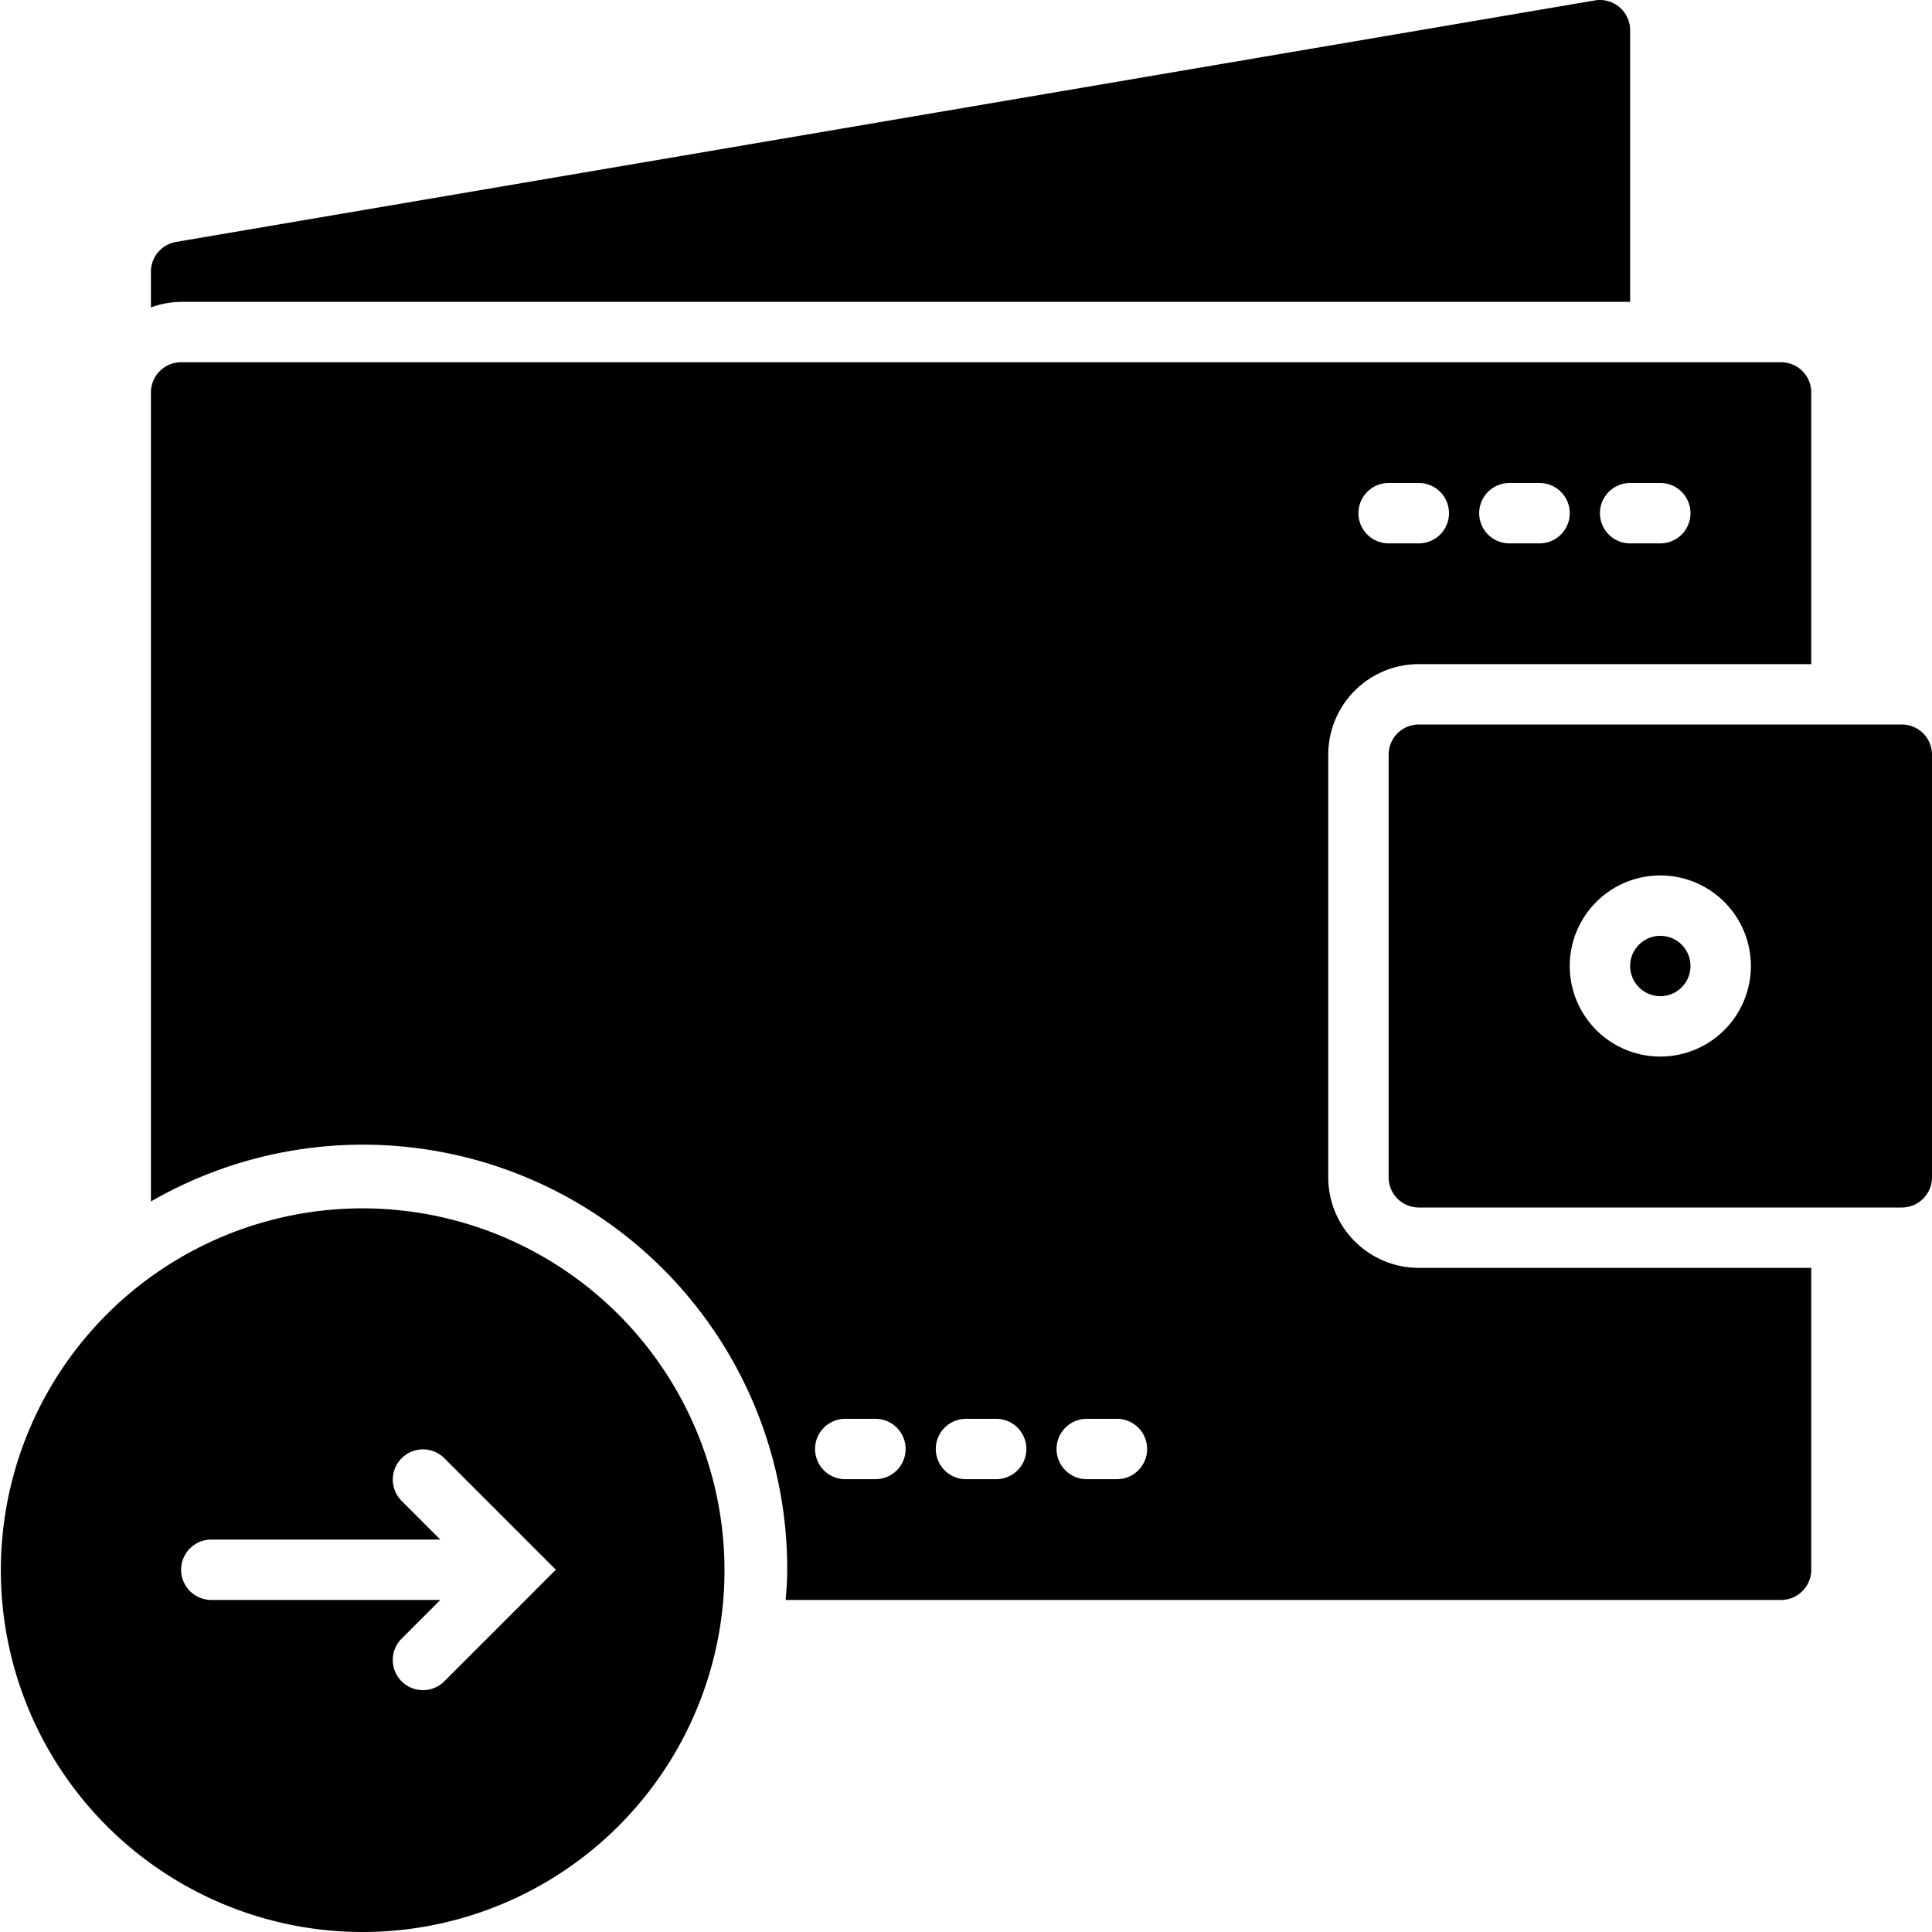 <?xml version="1.0"?>
<svg xmlns="http://www.w3.org/2000/svg" id="Layer_1_copy" data-name="Layer 1 copy" viewBox="0 0 64 64" width="512" height="512"><path d="M6,10H54V1A1,1,0,0,0,52.832.014l-47,8A1,1,0,0,0,5,9v1.184A2.965,2.965,0,0,1,6,10Z"/><path d="M47,22H60V13a1,1,0,0,0-1-1H6a1,1,0,0,0-1,1V39.8A14.054,14.054,0,0,1,26.078,52c0,.338-.027.668-.051,1H59a1,1,0,0,0,1-1V42H47a3,3,0,0,1-3-3V25A3,3,0,0,1,47,22Zm7-6h1a1,1,0,0,1,0,2H54a1,1,0,0,1,0-2Zm-4,0h1a1,1,0,0,1,0,2H50a1,1,0,0,1,0-2Zm-4,0h1a1,1,0,0,1,0,2H46a1,1,0,0,1,0-2ZM29,49H28a1,1,0,0,1,0-2h1a1,1,0,0,1,0,2Zm4,0H32a1,1,0,0,1,0-2h1a1,1,0,0,1,0,2Zm4,0H36a1,1,0,0,1,0-2h1a1,1,0,0,1,0,2Z"/><circle cx="55" cy="32" r="1"/><path d="M63,24H47a1,1,0,0,0-1,1V39a1,1,0,0,0,1,1H63a1,1,0,0,0,1-1V25A1,1,0,0,0,63,24ZM55,35a3,3,0,1,1,3-3A3,3,0,0,1,55,35Z"/><path d="M12.014,40.028A11.986,11.986,0,1,0,24,52.014,12,12,0,0,0,12.014,40.028Zm5.692,12.68-3,3a1,1,0,0,1-1.414-1.414L14.586,53H7a1,1,0,0,1,0-2h7.586l-1.293-1.293a1,1,0,0,1,1.414-1.414l3,3,0,0,.706.706-.706.706Z"/></svg>
